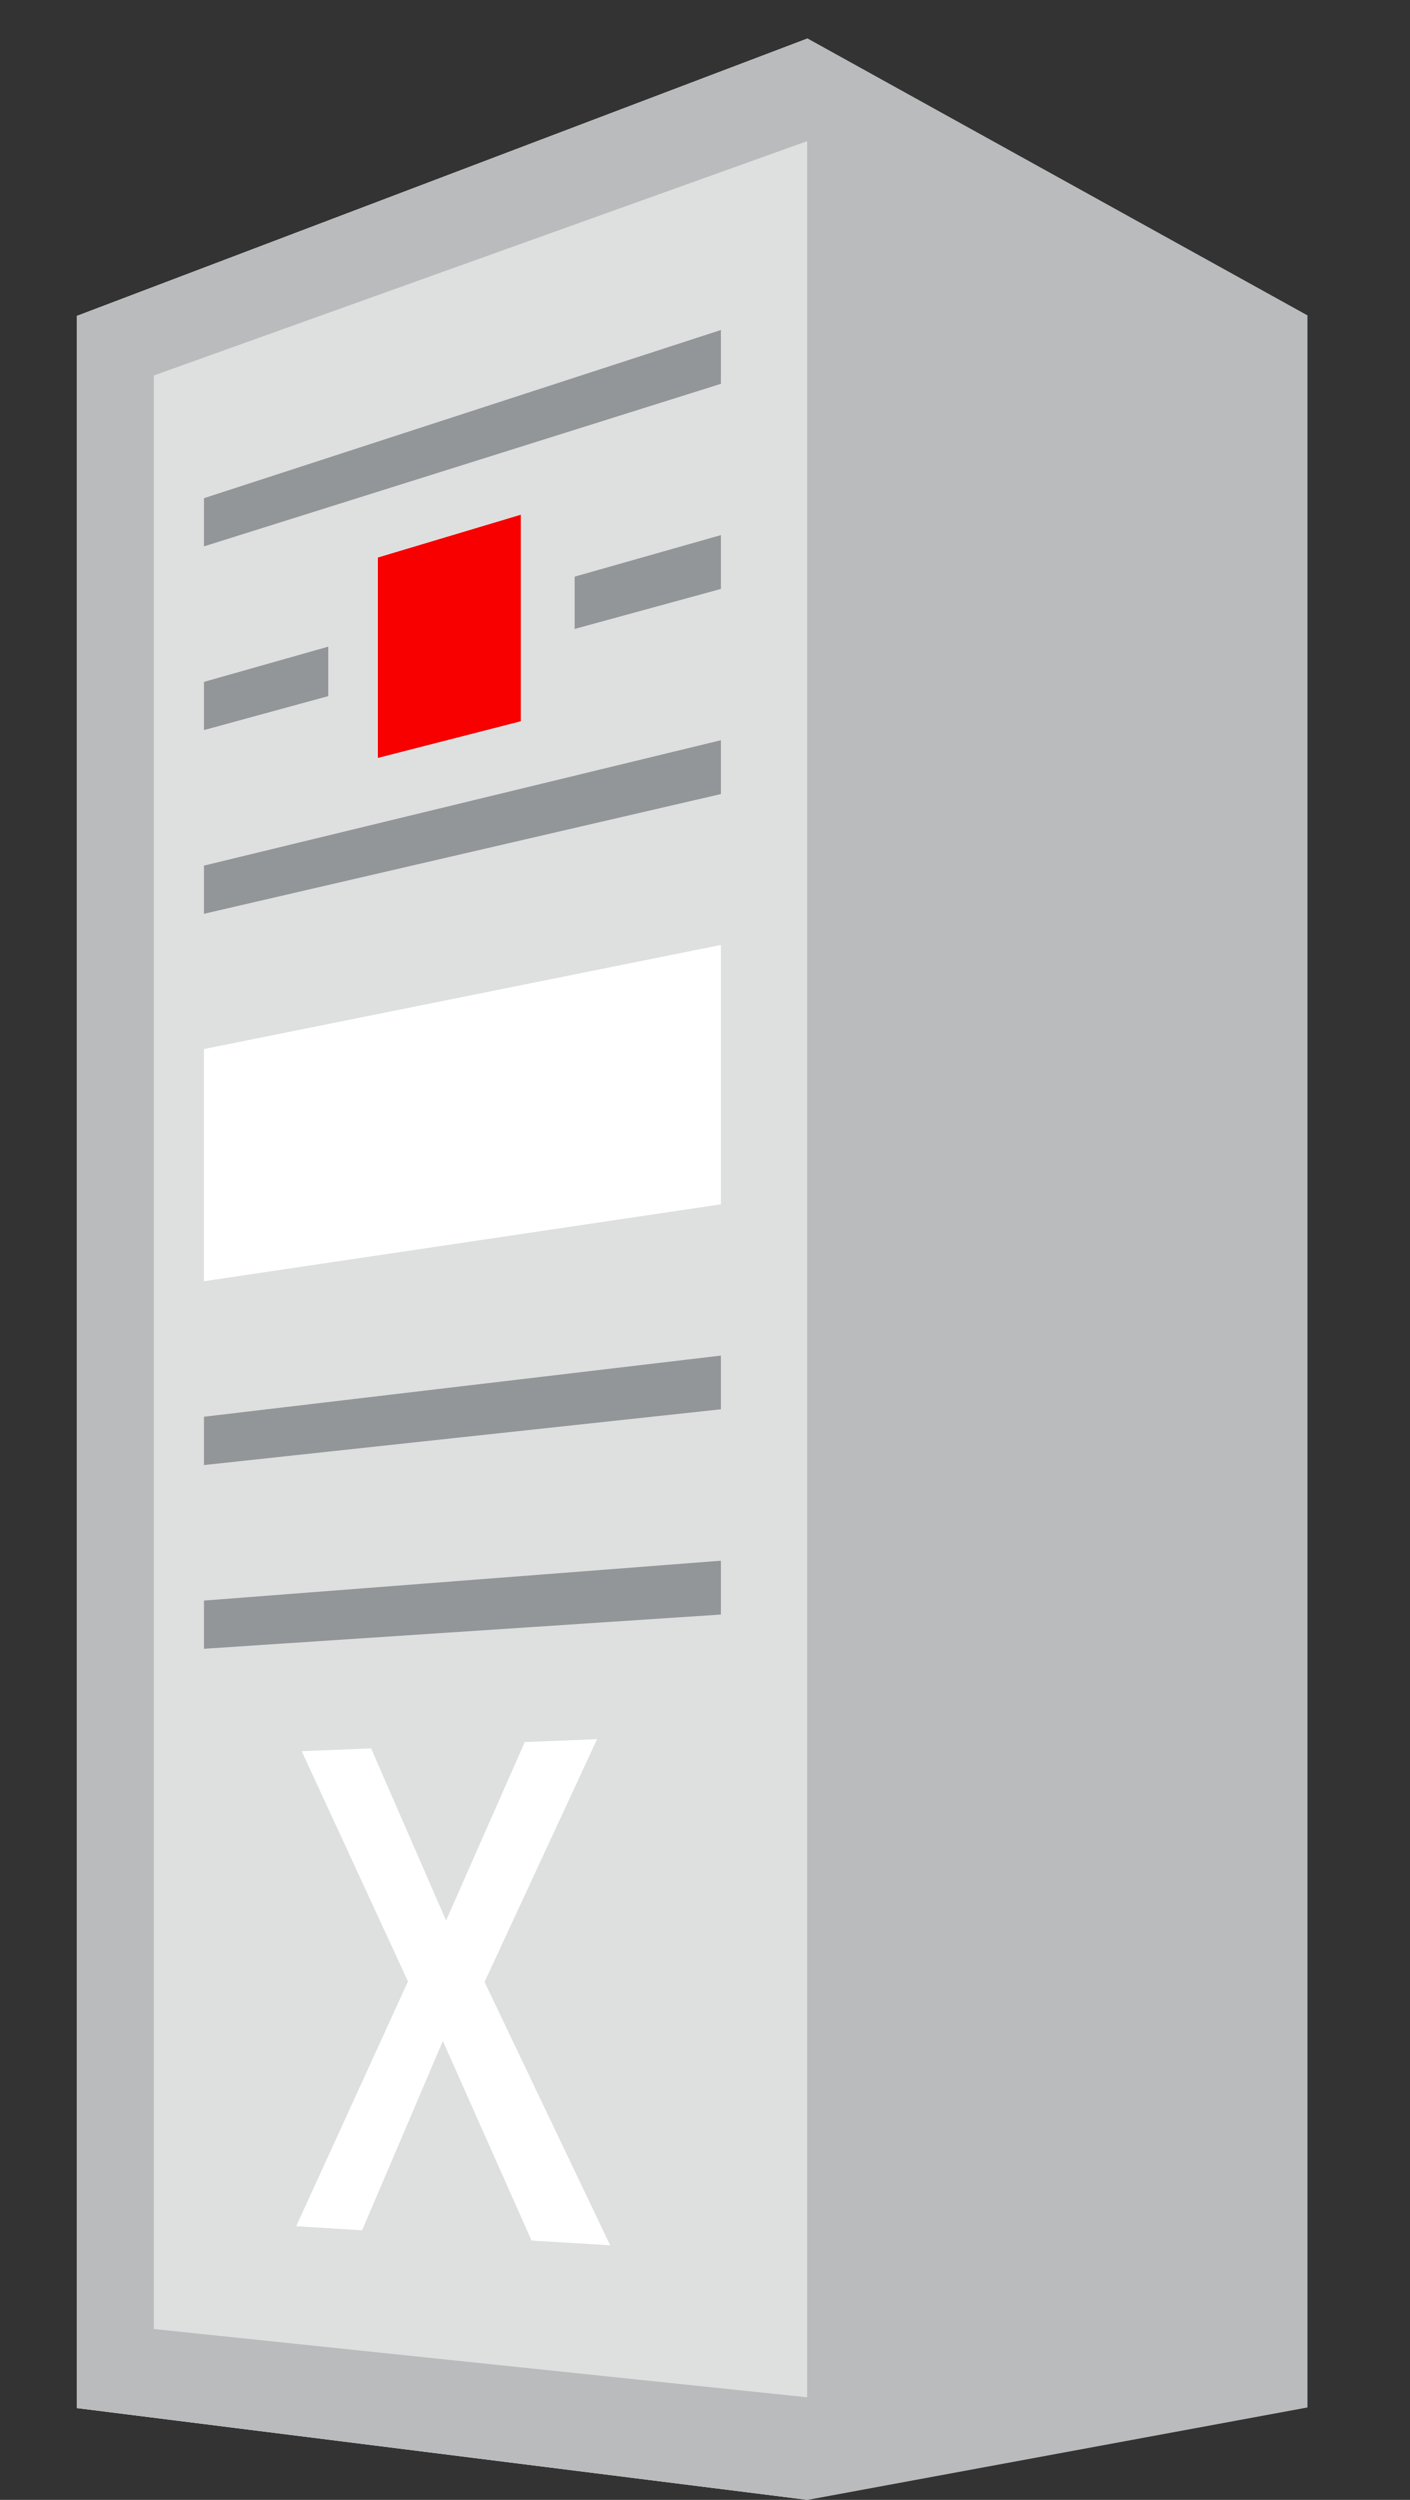 <svg id="Icons" xmlns="http://www.w3.org/2000/svg" viewBox="90 45 110 195"><rect x="90" y="45" width="110" height="195" fill="#333333" stroke="none"/><defs><style>.cls-1{fill:none;}.cls-2{fill:#dee0e0;}.cls-3{fill:#939699;}.cls-4{fill:#f80000;}.cls-5{fill:#fff;}.cls-6{fill:#b9bbbd;}</style></defs><title>OCIC_Campaign_Server-Exadata-Exalogic_Detailed</title><rect class="cls-1" width="288" height="288"/><polygon class="cls-2" points="153 48 96 69.64 96 232.84 153 240 153 48"/><polygon class="cls-3" points="146.24 74.94 105.91 87.62 105.91 83.86 146.24 70.74 146.24 74.94"/><polygon class="cls-3" points="146.24 106.94 105.91 116.28 105.91 112.52 146.24 102.74 146.24 106.94"/><polygon class="cls-3" points="115.61 95.44 105.91 98.19 105.91 101.95 115.61 99.3 115.61 95.44"/><polygon class="cls-3" points="134.83 89.98 134.83 94.06 146.24 90.94 146.24 86.74 134.83 89.98"/><polygon class="cls-4" points="130.63 101.26 119.48 104.12 119.48 88.49 130.63 85.15 130.63 101.26"/><polygon class="cls-5" points="146.24 138.94 105.91 144.94 105.91 126.83 146.24 118.71 146.24 138.94"/><polygon class="cls-3" points="146.24 154.93 105.91 159.28 105.91 155.51 146.24 150.74 146.24 154.93"/><polygon class="cls-3" points="146.24 170.94 105.91 173.61 105.91 169.85 146.24 166.74 146.24 170.94"/><polygon class="cls-5" points="127.8 199.6 136.58 180.66 130.94 180.89 124.8 194.81 118.95 181.38 113.54 181.6 121.83 199.56 113.11 218.65 118.25 218.97 124.55 204.2 131.47 219.77 137.6 220.14 127.8 199.6"/><path class="cls-6" d="M153,48,96,69.64v163.2L153,240l39-7.21V69.6Zm0,184-51-5.33V74.29L153,56Z"/></svg>